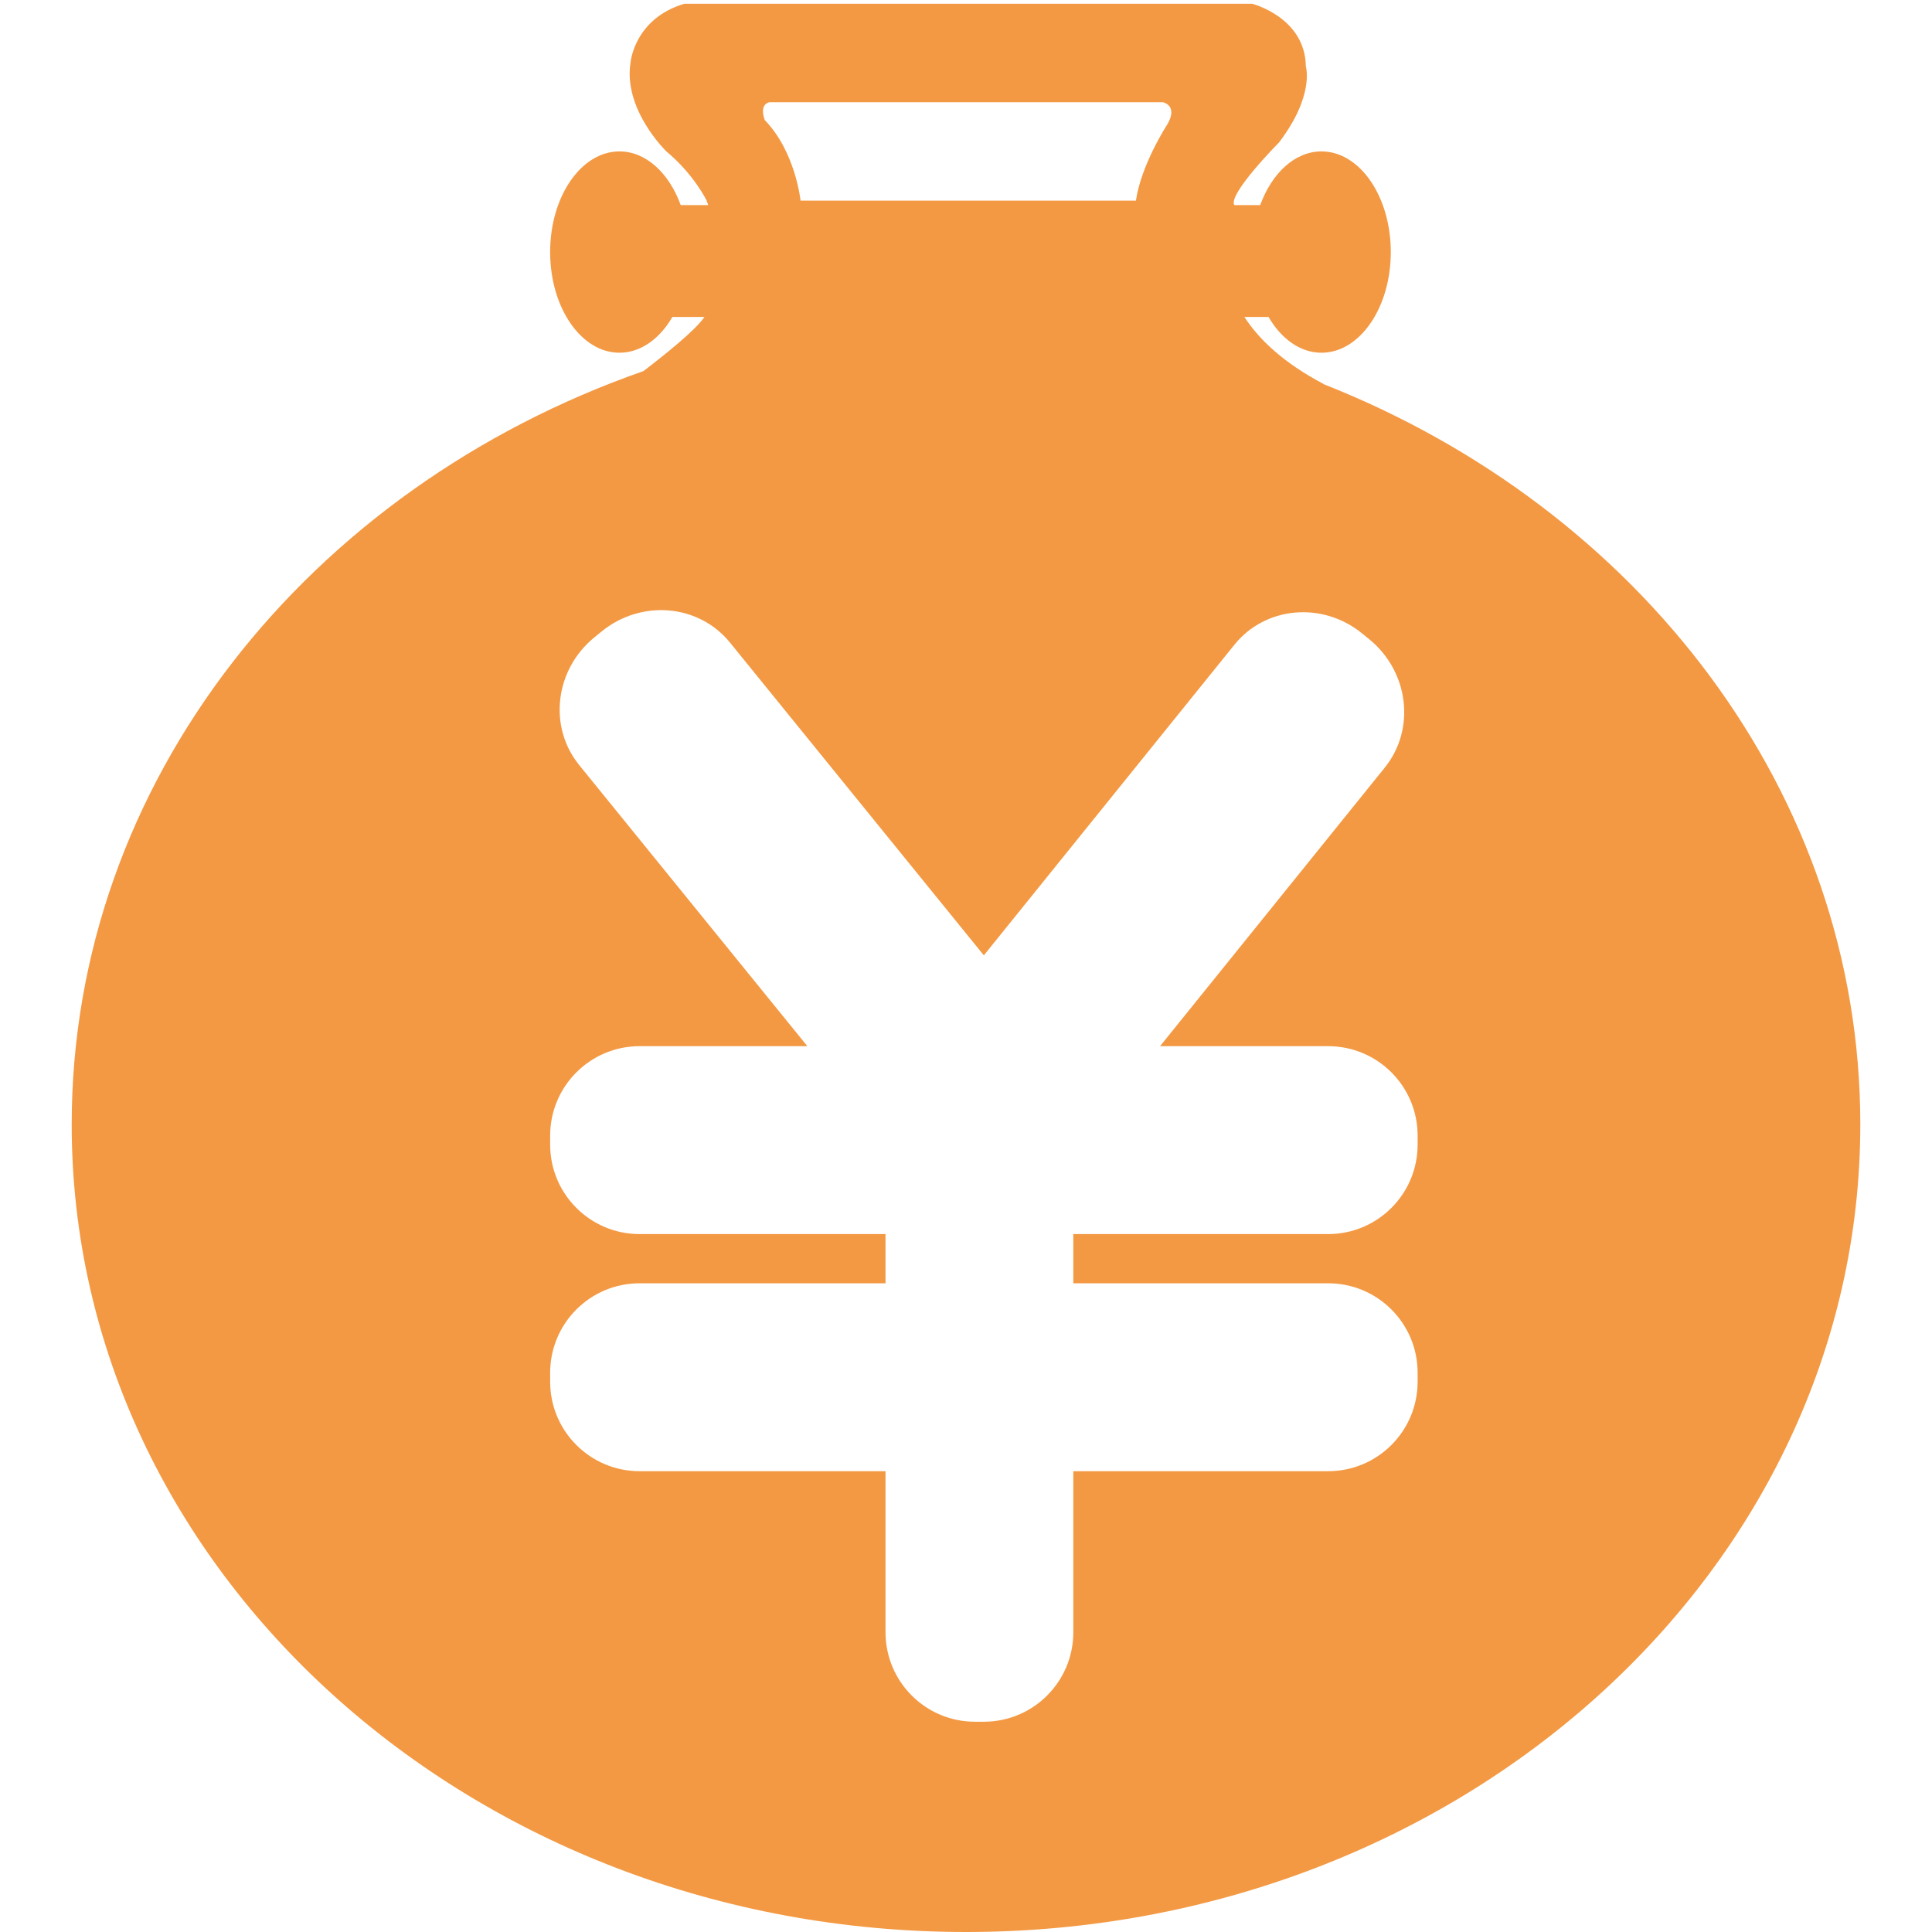 <?xml version="1.0" encoding="utf-8"?>
<!-- Generator: Adobe Illustrator 17.0.0, SVG Export Plug-In . SVG Version: 6.00 Build 0)  -->
<!DOCTYPE svg PUBLIC "-//W3C//DTD SVG 1.1//EN" "http://www.w3.org/Graphics/SVG/1.1/DTD/svg11.dtd">
<svg version="1.1" id="矩形_1_拷贝_4_1_" xmlns="http://www.w3.org/2000/svg" xmlns:xlink="http://www.w3.org/1999/xlink"
	 x="0px" y="0px" width="512px" height="512px" viewBox="0 0 512 512" enable-background="new 0 0 512 512" xml:space="preserve">
<g id="矩形_1_拷贝_4">
	<g>
		<path fill-rule="evenodd" clip-rule="evenodd" fill="#F39943" d="M350.698,101.777h0.102c-10.61-5.589-17.13-11.776-21.023-17.784
			h6.397c3.369,5.796,8.402,9.485,14.034,9.485c10.144,0,18.368-11.943,18.368-26.676s-8.223-26.676-18.368-26.676
			c-7.047,0-13.159,5.77-16.239,14.227H327.1c-1.726-2.893,11.85-16.599,11.85-16.599c9.516-12.479,7.11-20.155,7.11-20.155
			C345.892,4.572,331.84,1,331.84,1H181.345c-13.182,3.923-14.22,15.413-14.22,15.413c-2.105,12.592,9.48,23.712,9.48,23.712
			c7.375,6.171,10.665,13.042,10.665,13.042c0.155,0.395,0.271,0.79,0.41,1.186h-7.278c-3.08-8.458-9.193-14.227-16.239-14.227
			c-10.144,0-18.367,11.943-18.367,26.676s8.223,26.676,18.367,26.676c5.631,0,10.665-3.689,14.034-9.485h8.491
			c-2.315,3.483-10.792,10.247-16.171,14.357C81.872,129.318,19,207.023,19,297.996C19,416.187,125.109,512,256,512
			s237-95.813,237-214.003C493,210.209,434.452,134.781,350.698,101.777z M203.86,27.083h104.28c0,0,4.22,0.802,1.185,5.928
			c0,0-6.886,10.54-8.295,20.155h-88.875c0,0-1.315-12.918-9.48-21.341C202.675,31.826,201.015,27.884,203.86,27.083z
			 M375.685,303.332c0,13.096-10.611,23.712-23.7,23.712H284.44v13.042h67.545c13.089,0,23.7,10.616,23.7,23.712v2.371
			c0,13.096-10.611,23.712-23.7,23.712H284.44v42.682c0,13.096-10.611,23.712-23.7,23.712h-2.37c-13.089,0-23.7-10.616-23.7-23.712
			v-42.682h-65.175c-13.089,0-23.7-10.616-23.7-23.712v-2.371c0-13.096,10.611-23.712,23.7-23.712h65.175v-13.042h-65.175
			c-13.089,0-23.7-10.616-23.7-23.712v-2.371c0-13.096,10.611-23.712,23.7-23.712h44.465l-60.481-74.516
			c-8.251-10.166-6.422-25.329,4.086-33.866l1.903-1.546c10.508-8.538,25.716-7.218,33.967,2.948l67.291,82.906l66.412-82.323
			c8.227-10.199,23.391-11.523,33.869-2.958l1.897,1.551c10.478,8.565,12.302,23.776,4.075,33.975l-59.559,73.829h44.565
			c13.089,0,23.7,10.616,23.7,23.712V303.332z"/>
	</g>
</g>
</svg>
